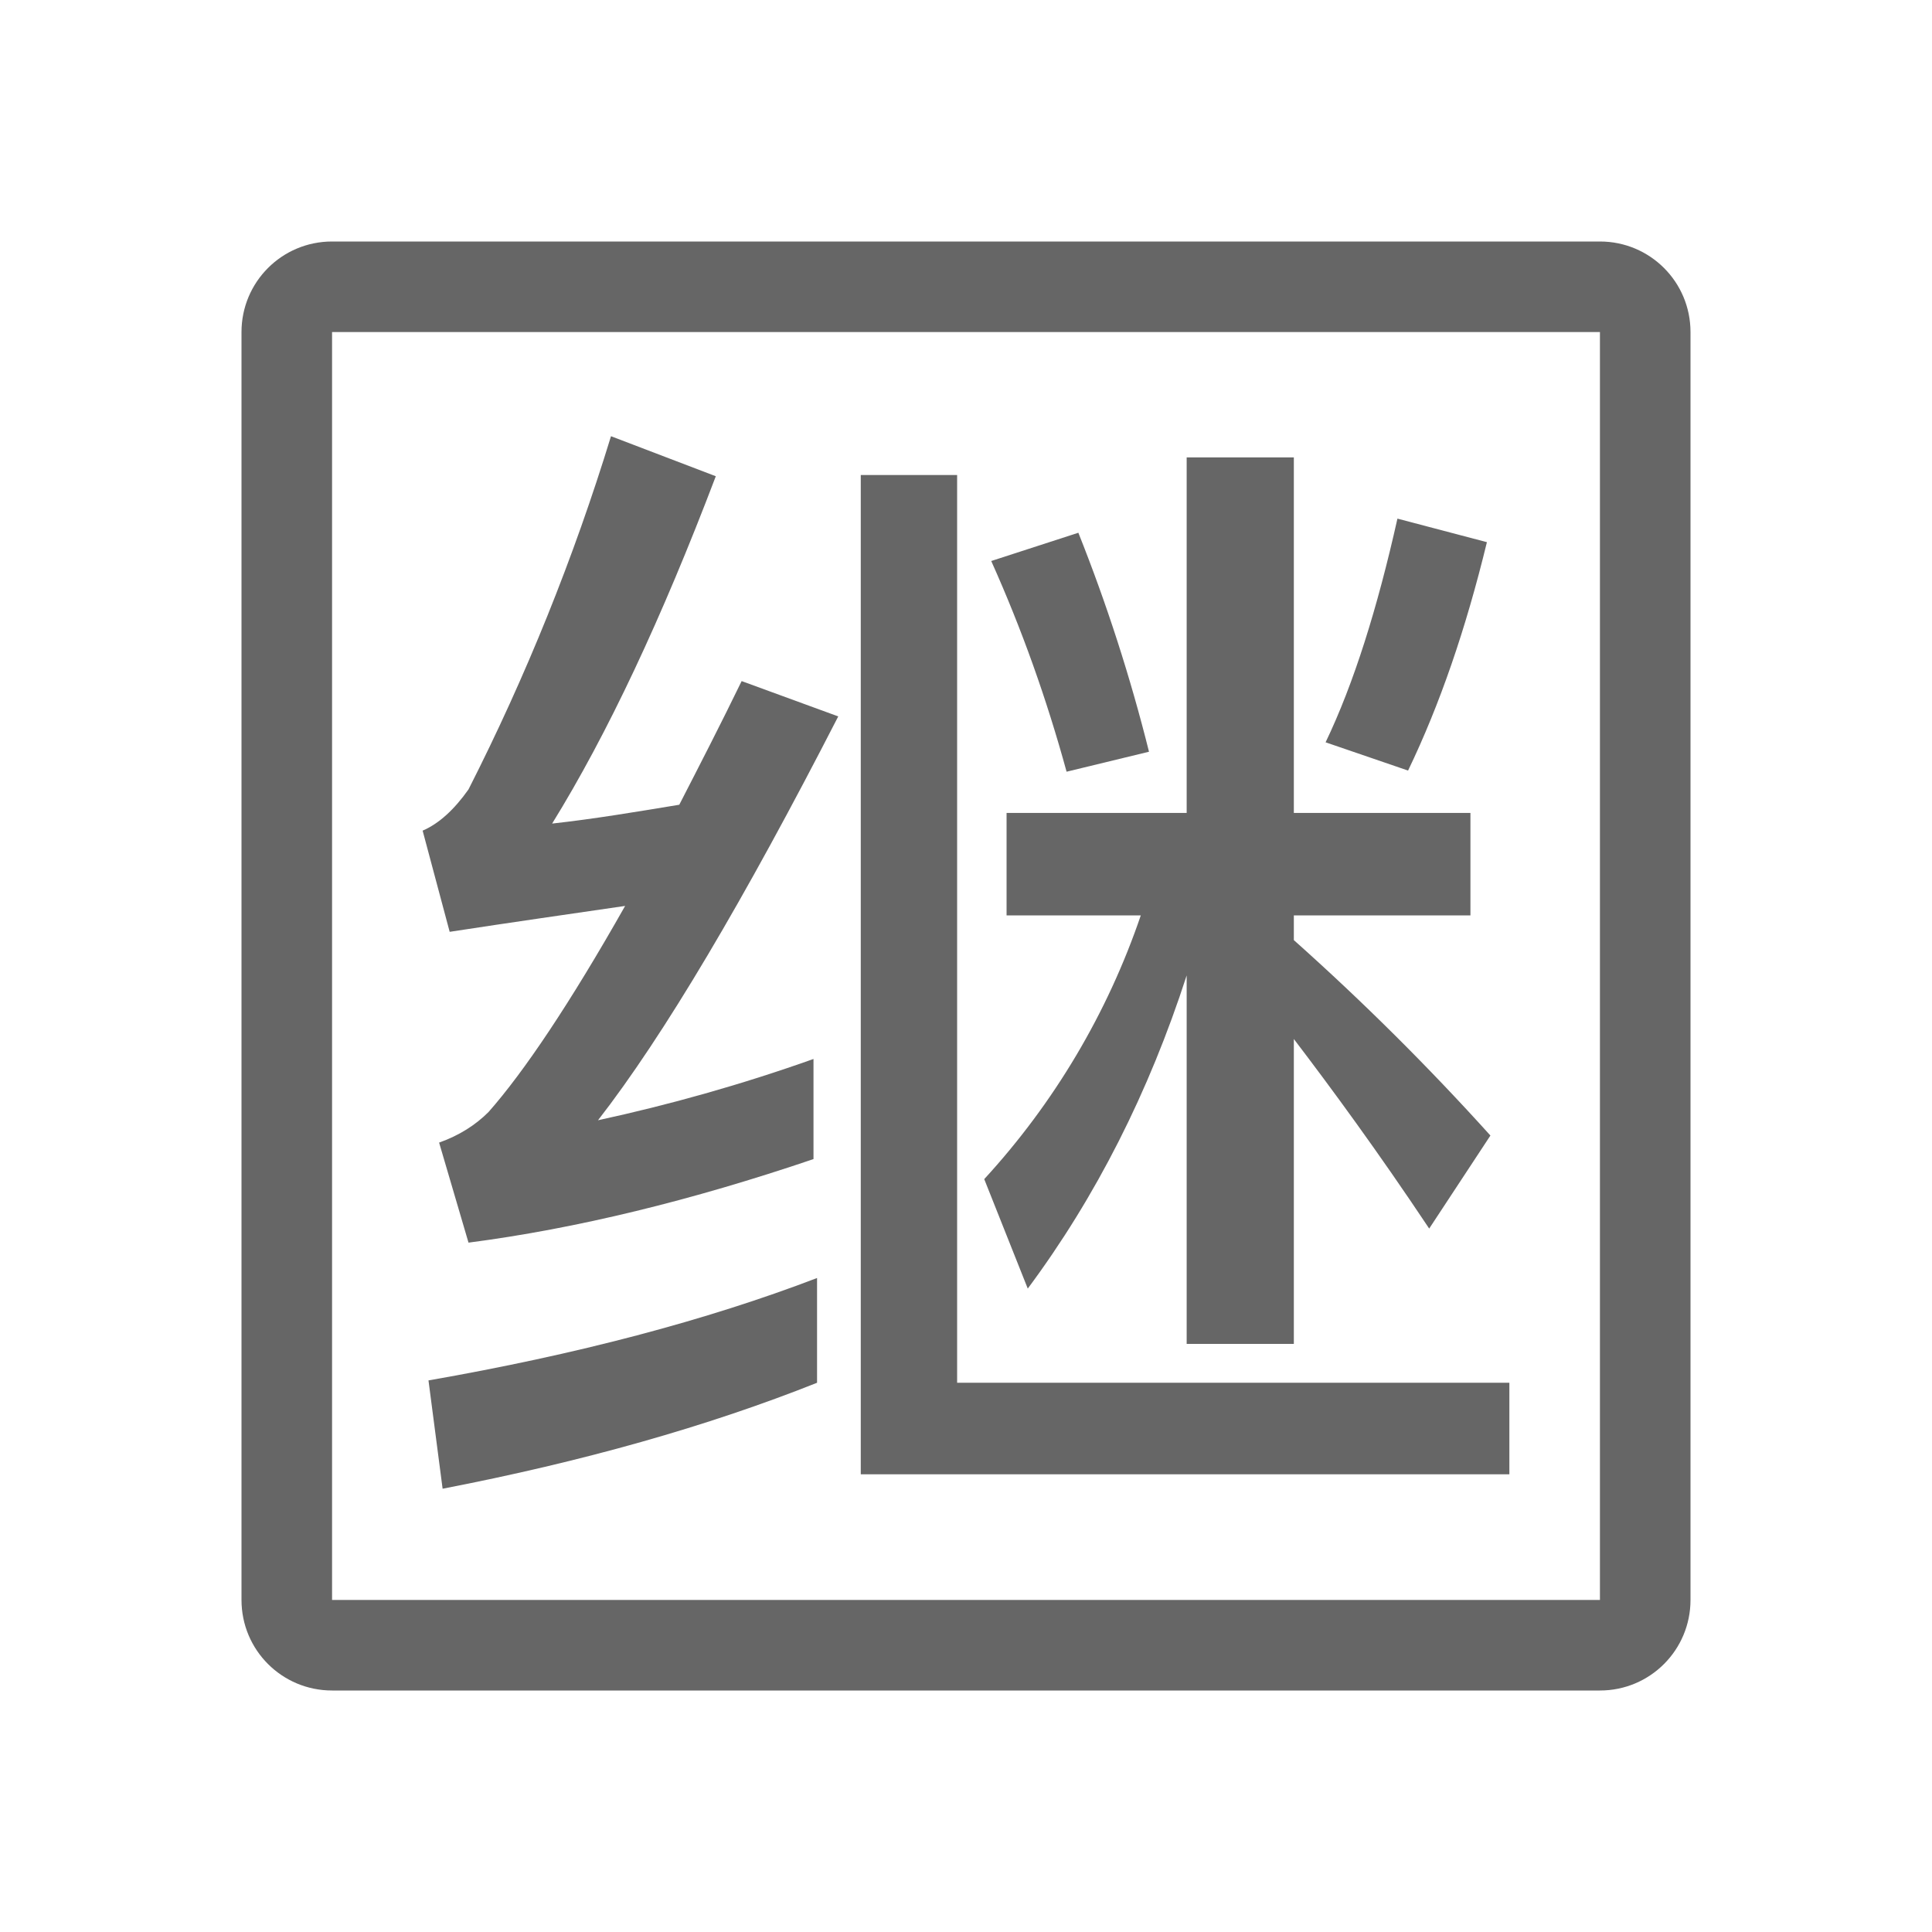 <!--?xml version="1.0" encoding="UTF-8"?-->
<svg width="32px" height="32px" viewBox="0 0 32 32" version="1.1" xmlns="http://www.w3.org/2000/svg" xmlns:xlink="http://www.w3.org/1999/xlink">
    <title>1121-继</title>
    <g id="1121-继" stroke="none" stroke-width="1" fill="none" fill-rule="evenodd">
        <g id="编组" transform="translate(4, 4)" fill="#000000" fill-rule="nonzero">
            <path d="M1.5,22.5 L22.5,22.5 L22.5,1.5 L1.5,1.5 L1.5,22.5 Z M-2.39808173e-16,1.5 C-2.39808173e-16,0.672 0.668,-2.39808173e-16 1.5,-2.39808173e-16 L22.5,-2.39808173e-16 C23.328,-2.39808173e-16 24,0.668 24,1.5 L24,22.5 C24,23.328 23.332,24 22.5,24 L1.5,24 C0.672,24 -2.39808173e-16,23.332 -2.39808173e-16,22.5 L-2.39808173e-16,1.5 Z M12.672,9.465 L12.672,11.162 L14.895,11.162 C14.343,12.782 13.46,14.269 12.302,15.53 L13.023,17.343 C14.154,15.822 15.031,14.086 15.655,12.156 L15.655,18.259 L17.43,18.259 L17.43,13.209 C18.054,14.028 18.814,15.062 19.672,16.349 L20.686,14.808 C19.66,13.671 18.573,12.59 17.43,11.571 L17.43,11.162 L20.355,11.162 L20.355,9.465 L17.43,9.465 L17.43,3.576 L15.655,3.576 L15.655,9.465 L12.672,9.465 Z M10.257,3.868 L10.257,20.419 L21,20.419 L21,18.903 L11.853,18.903 L11.853,3.868 L10.255,3.868 L10.257,3.868 Z M19.146,4.59 C18.814,6.072 18.424,7.32 17.956,8.295 L19.322,8.763 C19.848,7.671 20.277,6.423 20.628,4.98 L19.146,4.59 L19.146,4.59 Z M13.861,4.824 L12.418,5.292 C12.925,6.423 13.335,7.574 13.666,8.782 L15.031,8.451 C14.723,7.217 14.332,6.005 13.861,4.824 L13.861,4.824 Z M9.533,17.168 C7.7,17.869 5.555,18.435 3.097,18.864 L3.331,20.658 C5.652,20.209 7.719,19.625 9.533,18.903 L9.533,17.168 L9.533,17.168 Z M6.12,3.225 C5.503,5.239 4.714,7.197 3.76,9.075 C3.526,9.406 3.273,9.641 3,9.758 L3.448,11.434 C4.462,11.278 5.418,11.142 6.354,11.005 C5.438,12.624 4.677,13.755 4.092,14.418 C3.878,14.633 3.604,14.808 3.273,14.925 L3.76,16.582 C5.554,16.349 7.465,15.88 9.474,15.198 L9.474,13.54 C8.265,13.97 7.075,14.301 5.905,14.555 C6.997,13.15 8.323,10.908 9.884,7.866 L8.284,7.281 C7.933,8.003 7.582,8.685 7.251,9.329 C6.549,9.445 5.847,9.563 5.145,9.641 C6.061,8.159 6.959,6.247 7.856,3.888 L6.12,3.225 Z" id="形状" fill="#666666"></path>
        </g>
    </g>
</svg>